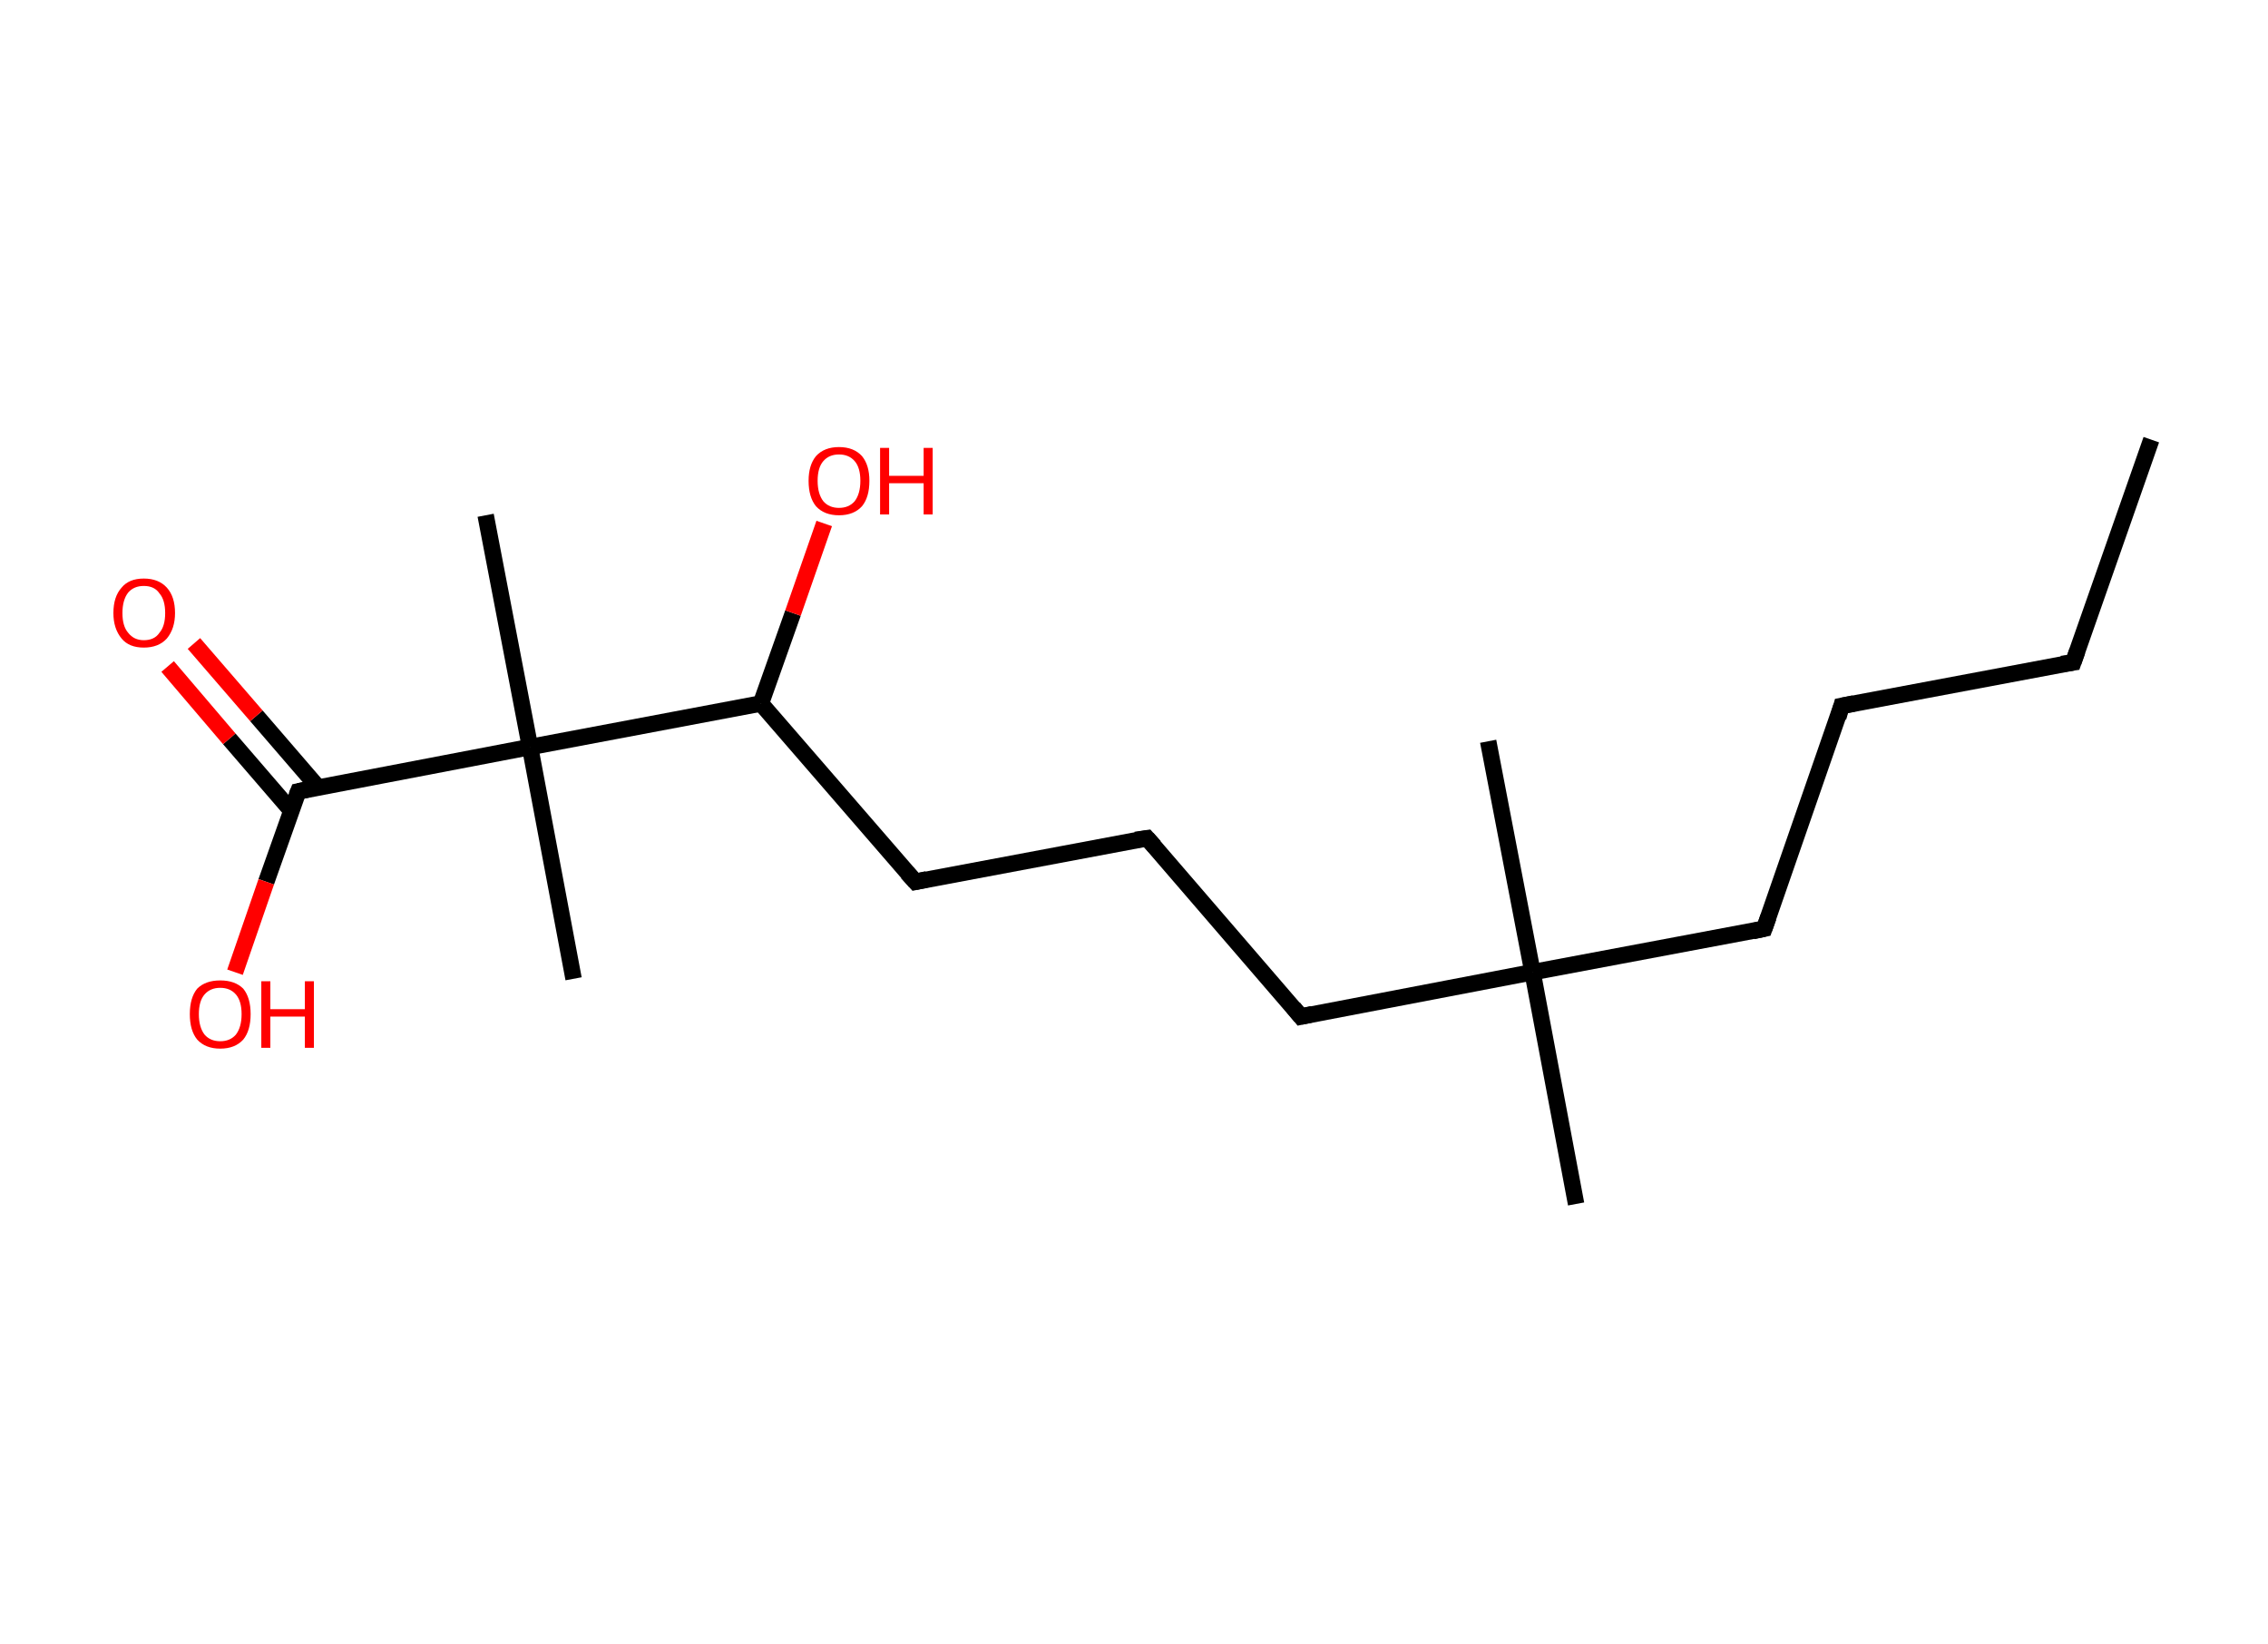 <?xml version='1.0' encoding='ASCII' standalone='yes'?>
<svg xmlns="http://www.w3.org/2000/svg" xmlns:rdkit="http://www.rdkit.org/xml" xmlns:xlink="http://www.w3.org/1999/xlink" version="1.1" baseProfile="full" xml:space="preserve" width="276px" height="200px" viewBox="0 0 276 200">
<!-- END OF HEADER -->
<rect style="opacity:1.0;fill:#FFFFFF;stroke:none" width="276.0" height="200.0" x="0.0" y="0.0"> </rect>
<path class="bond-0 atom-0 atom-1" d="M 261.8,53.5 L 252.3,80.6" style="fill:none;fill-rule:evenodd;stroke:#000000;stroke-width:2.0px;stroke-linecap:butt;stroke-linejoin:miter;stroke-opacity:1"/>
<path class="bond-1 atom-1 atom-2" d="M 252.3,80.6 L 224.1,85.9" style="fill:none;fill-rule:evenodd;stroke:#000000;stroke-width:2.0px;stroke-linecap:butt;stroke-linejoin:miter;stroke-opacity:1"/>
<path class="bond-2 atom-2 atom-3" d="M 224.1,85.9 L 214.7,113.0" style="fill:none;fill-rule:evenodd;stroke:#000000;stroke-width:2.0px;stroke-linecap:butt;stroke-linejoin:miter;stroke-opacity:1"/>
<path class="bond-3 atom-3 atom-4" d="M 214.7,113.0 L 186.5,118.3" style="fill:none;fill-rule:evenodd;stroke:#000000;stroke-width:2.0px;stroke-linecap:butt;stroke-linejoin:miter;stroke-opacity:1"/>
<path class="bond-4 atom-4 atom-5" d="M 186.5,118.3 L 181.1,90.2" style="fill:none;fill-rule:evenodd;stroke:#000000;stroke-width:2.0px;stroke-linecap:butt;stroke-linejoin:miter;stroke-opacity:1"/>
<path class="bond-5 atom-4 atom-6" d="M 186.5,118.3 L 191.8,146.5" style="fill:none;fill-rule:evenodd;stroke:#000000;stroke-width:2.0px;stroke-linecap:butt;stroke-linejoin:miter;stroke-opacity:1"/>
<path class="bond-6 atom-4 atom-7" d="M 186.5,118.3 L 158.3,123.7" style="fill:none;fill-rule:evenodd;stroke:#000000;stroke-width:2.0px;stroke-linecap:butt;stroke-linejoin:miter;stroke-opacity:1"/>
<path class="bond-7 atom-7 atom-8" d="M 158.3,123.7 L 139.6,102.0" style="fill:none;fill-rule:evenodd;stroke:#000000;stroke-width:2.0px;stroke-linecap:butt;stroke-linejoin:miter;stroke-opacity:1"/>
<path class="bond-8 atom-8 atom-9" d="M 139.6,102.0 L 111.4,107.3" style="fill:none;fill-rule:evenodd;stroke:#000000;stroke-width:2.0px;stroke-linecap:butt;stroke-linejoin:miter;stroke-opacity:1"/>
<path class="bond-9 atom-9 atom-10" d="M 111.4,107.3 L 92.6,85.6" style="fill:none;fill-rule:evenodd;stroke:#000000;stroke-width:2.0px;stroke-linecap:butt;stroke-linejoin:miter;stroke-opacity:1"/>
<path class="bond-10 atom-10 atom-11" d="M 92.6,85.6 L 96.5,74.6" style="fill:none;fill-rule:evenodd;stroke:#000000;stroke-width:2.0px;stroke-linecap:butt;stroke-linejoin:miter;stroke-opacity:1"/>
<path class="bond-10 atom-10 atom-11" d="M 96.5,74.6 L 100.3,63.7" style="fill:none;fill-rule:evenodd;stroke:#FF0000;stroke-width:2.0px;stroke-linecap:butt;stroke-linejoin:miter;stroke-opacity:1"/>
<path class="bond-11 atom-10 atom-12" d="M 92.6,85.6 L 64.5,90.9" style="fill:none;fill-rule:evenodd;stroke:#000000;stroke-width:2.0px;stroke-linecap:butt;stroke-linejoin:miter;stroke-opacity:1"/>
<path class="bond-12 atom-12 atom-13" d="M 64.5,90.9 L 69.8,119.1" style="fill:none;fill-rule:evenodd;stroke:#000000;stroke-width:2.0px;stroke-linecap:butt;stroke-linejoin:miter;stroke-opacity:1"/>
<path class="bond-13 atom-12 atom-14" d="M 64.5,90.9 L 59.1,62.7" style="fill:none;fill-rule:evenodd;stroke:#000000;stroke-width:2.0px;stroke-linecap:butt;stroke-linejoin:miter;stroke-opacity:1"/>
<path class="bond-14 atom-12 atom-15" d="M 64.5,90.9 L 36.3,96.3" style="fill:none;fill-rule:evenodd;stroke:#000000;stroke-width:2.0px;stroke-linecap:butt;stroke-linejoin:miter;stroke-opacity:1"/>
<path class="bond-15 atom-15 atom-16" d="M 38.7,95.8 L 31.2,87.1" style="fill:none;fill-rule:evenodd;stroke:#000000;stroke-width:2.0px;stroke-linecap:butt;stroke-linejoin:miter;stroke-opacity:1"/>
<path class="bond-15 atom-15 atom-16" d="M 31.2,87.1 L 23.6,78.3" style="fill:none;fill-rule:evenodd;stroke:#FF0000;stroke-width:2.0px;stroke-linecap:butt;stroke-linejoin:miter;stroke-opacity:1"/>
<path class="bond-15 atom-15 atom-16" d="M 35.4,98.6 L 27.9,89.9" style="fill:none;fill-rule:evenodd;stroke:#000000;stroke-width:2.0px;stroke-linecap:butt;stroke-linejoin:miter;stroke-opacity:1"/>
<path class="bond-15 atom-15 atom-16" d="M 27.9,89.9 L 20.4,81.1" style="fill:none;fill-rule:evenodd;stroke:#FF0000;stroke-width:2.0px;stroke-linecap:butt;stroke-linejoin:miter;stroke-opacity:1"/>
<path class="bond-16 atom-15 atom-17" d="M 36.3,96.3 L 32.4,107.3" style="fill:none;fill-rule:evenodd;stroke:#000000;stroke-width:2.0px;stroke-linecap:butt;stroke-linejoin:miter;stroke-opacity:1"/>
<path class="bond-16 atom-15 atom-17" d="M 32.4,107.3 L 28.6,118.3" style="fill:none;fill-rule:evenodd;stroke:#FF0000;stroke-width:2.0px;stroke-linecap:butt;stroke-linejoin:miter;stroke-opacity:1"/>
<path d="M 252.8,79.2 L 252.3,80.6 L 250.9,80.8" style="fill:none;stroke:#000000;stroke-width:2.0px;stroke-linecap:butt;stroke-linejoin:miter;stroke-opacity:1;"/>
<path d="M 225.6,85.6 L 224.1,85.9 L 223.7,87.3" style="fill:none;stroke:#000000;stroke-width:2.0px;stroke-linecap:butt;stroke-linejoin:miter;stroke-opacity:1;"/>
<path d="M 215.2,111.6 L 214.7,113.0 L 213.3,113.3" style="fill:none;stroke:#000000;stroke-width:2.0px;stroke-linecap:butt;stroke-linejoin:miter;stroke-opacity:1;"/>
<path d="M 159.7,123.4 L 158.3,123.7 L 157.4,122.6" style="fill:none;stroke:#000000;stroke-width:2.0px;stroke-linecap:butt;stroke-linejoin:miter;stroke-opacity:1;"/>
<path d="M 140.5,103.0 L 139.6,102.0 L 138.2,102.2" style="fill:none;stroke:#000000;stroke-width:2.0px;stroke-linecap:butt;stroke-linejoin:miter;stroke-opacity:1;"/>
<path d="M 112.8,107.0 L 111.4,107.3 L 110.4,106.2" style="fill:none;stroke:#000000;stroke-width:2.0px;stroke-linecap:butt;stroke-linejoin:miter;stroke-opacity:1;"/>
<path d="M 37.7,96.0 L 36.3,96.3 L 36.1,96.8" style="fill:none;stroke:#000000;stroke-width:2.0px;stroke-linecap:butt;stroke-linejoin:miter;stroke-opacity:1;"/>
<path class="atom-11" d="M 98.4 58.5 Q 98.4 56.6, 99.3 55.5 Q 100.3 54.4, 102.1 54.4 Q 103.9 54.4, 104.9 55.5 Q 105.8 56.6, 105.8 58.5 Q 105.8 60.5, 104.9 61.6 Q 103.9 62.7, 102.1 62.7 Q 100.3 62.7, 99.3 61.6 Q 98.4 60.5, 98.4 58.5 M 102.1 61.8 Q 103.3 61.8, 104.0 61.0 Q 104.7 60.1, 104.7 58.5 Q 104.7 56.9, 104.0 56.1 Q 103.3 55.3, 102.1 55.3 Q 100.9 55.3, 100.2 56.1 Q 99.5 56.9, 99.5 58.5 Q 99.5 60.1, 100.2 61.0 Q 100.9 61.8, 102.1 61.8 " fill="#FF0000"/>
<path class="atom-11" d="M 107.1 54.5 L 108.2 54.5 L 108.2 57.9 L 112.4 57.9 L 112.4 54.5 L 113.5 54.5 L 113.5 62.6 L 112.4 62.6 L 112.4 58.8 L 108.2 58.8 L 108.2 62.6 L 107.1 62.6 L 107.1 54.5 " fill="#FF0000"/>
<path class="atom-16" d="M 13.8 74.6 Q 13.8 72.6, 14.8 71.5 Q 15.7 70.4, 17.5 70.4 Q 19.3 70.4, 20.3 71.5 Q 21.3 72.6, 21.3 74.6 Q 21.3 76.5, 20.3 77.7 Q 19.3 78.8, 17.5 78.8 Q 15.7 78.8, 14.8 77.7 Q 13.8 76.5, 13.8 74.6 M 17.5 77.9 Q 18.8 77.9, 19.4 77.0 Q 20.1 76.2, 20.1 74.6 Q 20.1 73.0, 19.4 72.2 Q 18.8 71.3, 17.5 71.3 Q 16.3 71.3, 15.6 72.1 Q 14.9 73.0, 14.9 74.6 Q 14.9 76.2, 15.6 77.0 Q 16.3 77.9, 17.5 77.9 " fill="#FF0000"/>
<path class="atom-17" d="M 23.1 123.4 Q 23.1 121.4, 24.0 120.3 Q 25.0 119.3, 26.8 119.3 Q 28.6 119.3, 29.6 120.3 Q 30.5 121.4, 30.5 123.4 Q 30.5 125.4, 29.6 126.5 Q 28.6 127.6, 26.8 127.6 Q 25.0 127.6, 24.0 126.5 Q 23.1 125.4, 23.1 123.4 M 26.8 126.7 Q 28.0 126.7, 28.7 125.9 Q 29.4 125.0, 29.4 123.4 Q 29.4 121.8, 28.7 121.0 Q 28.0 120.2, 26.8 120.2 Q 25.6 120.2, 24.9 121.0 Q 24.2 121.8, 24.2 123.4 Q 24.2 125.0, 24.9 125.9 Q 25.6 126.7, 26.8 126.7 " fill="#FF0000"/>
<path class="atom-17" d="M 31.8 119.4 L 32.9 119.4 L 32.9 122.8 L 37.1 122.8 L 37.1 119.4 L 38.2 119.4 L 38.2 127.5 L 37.1 127.5 L 37.1 123.7 L 32.9 123.7 L 32.9 127.5 L 31.8 127.5 L 31.8 119.4 " fill="#FF0000"/>
</svg>
